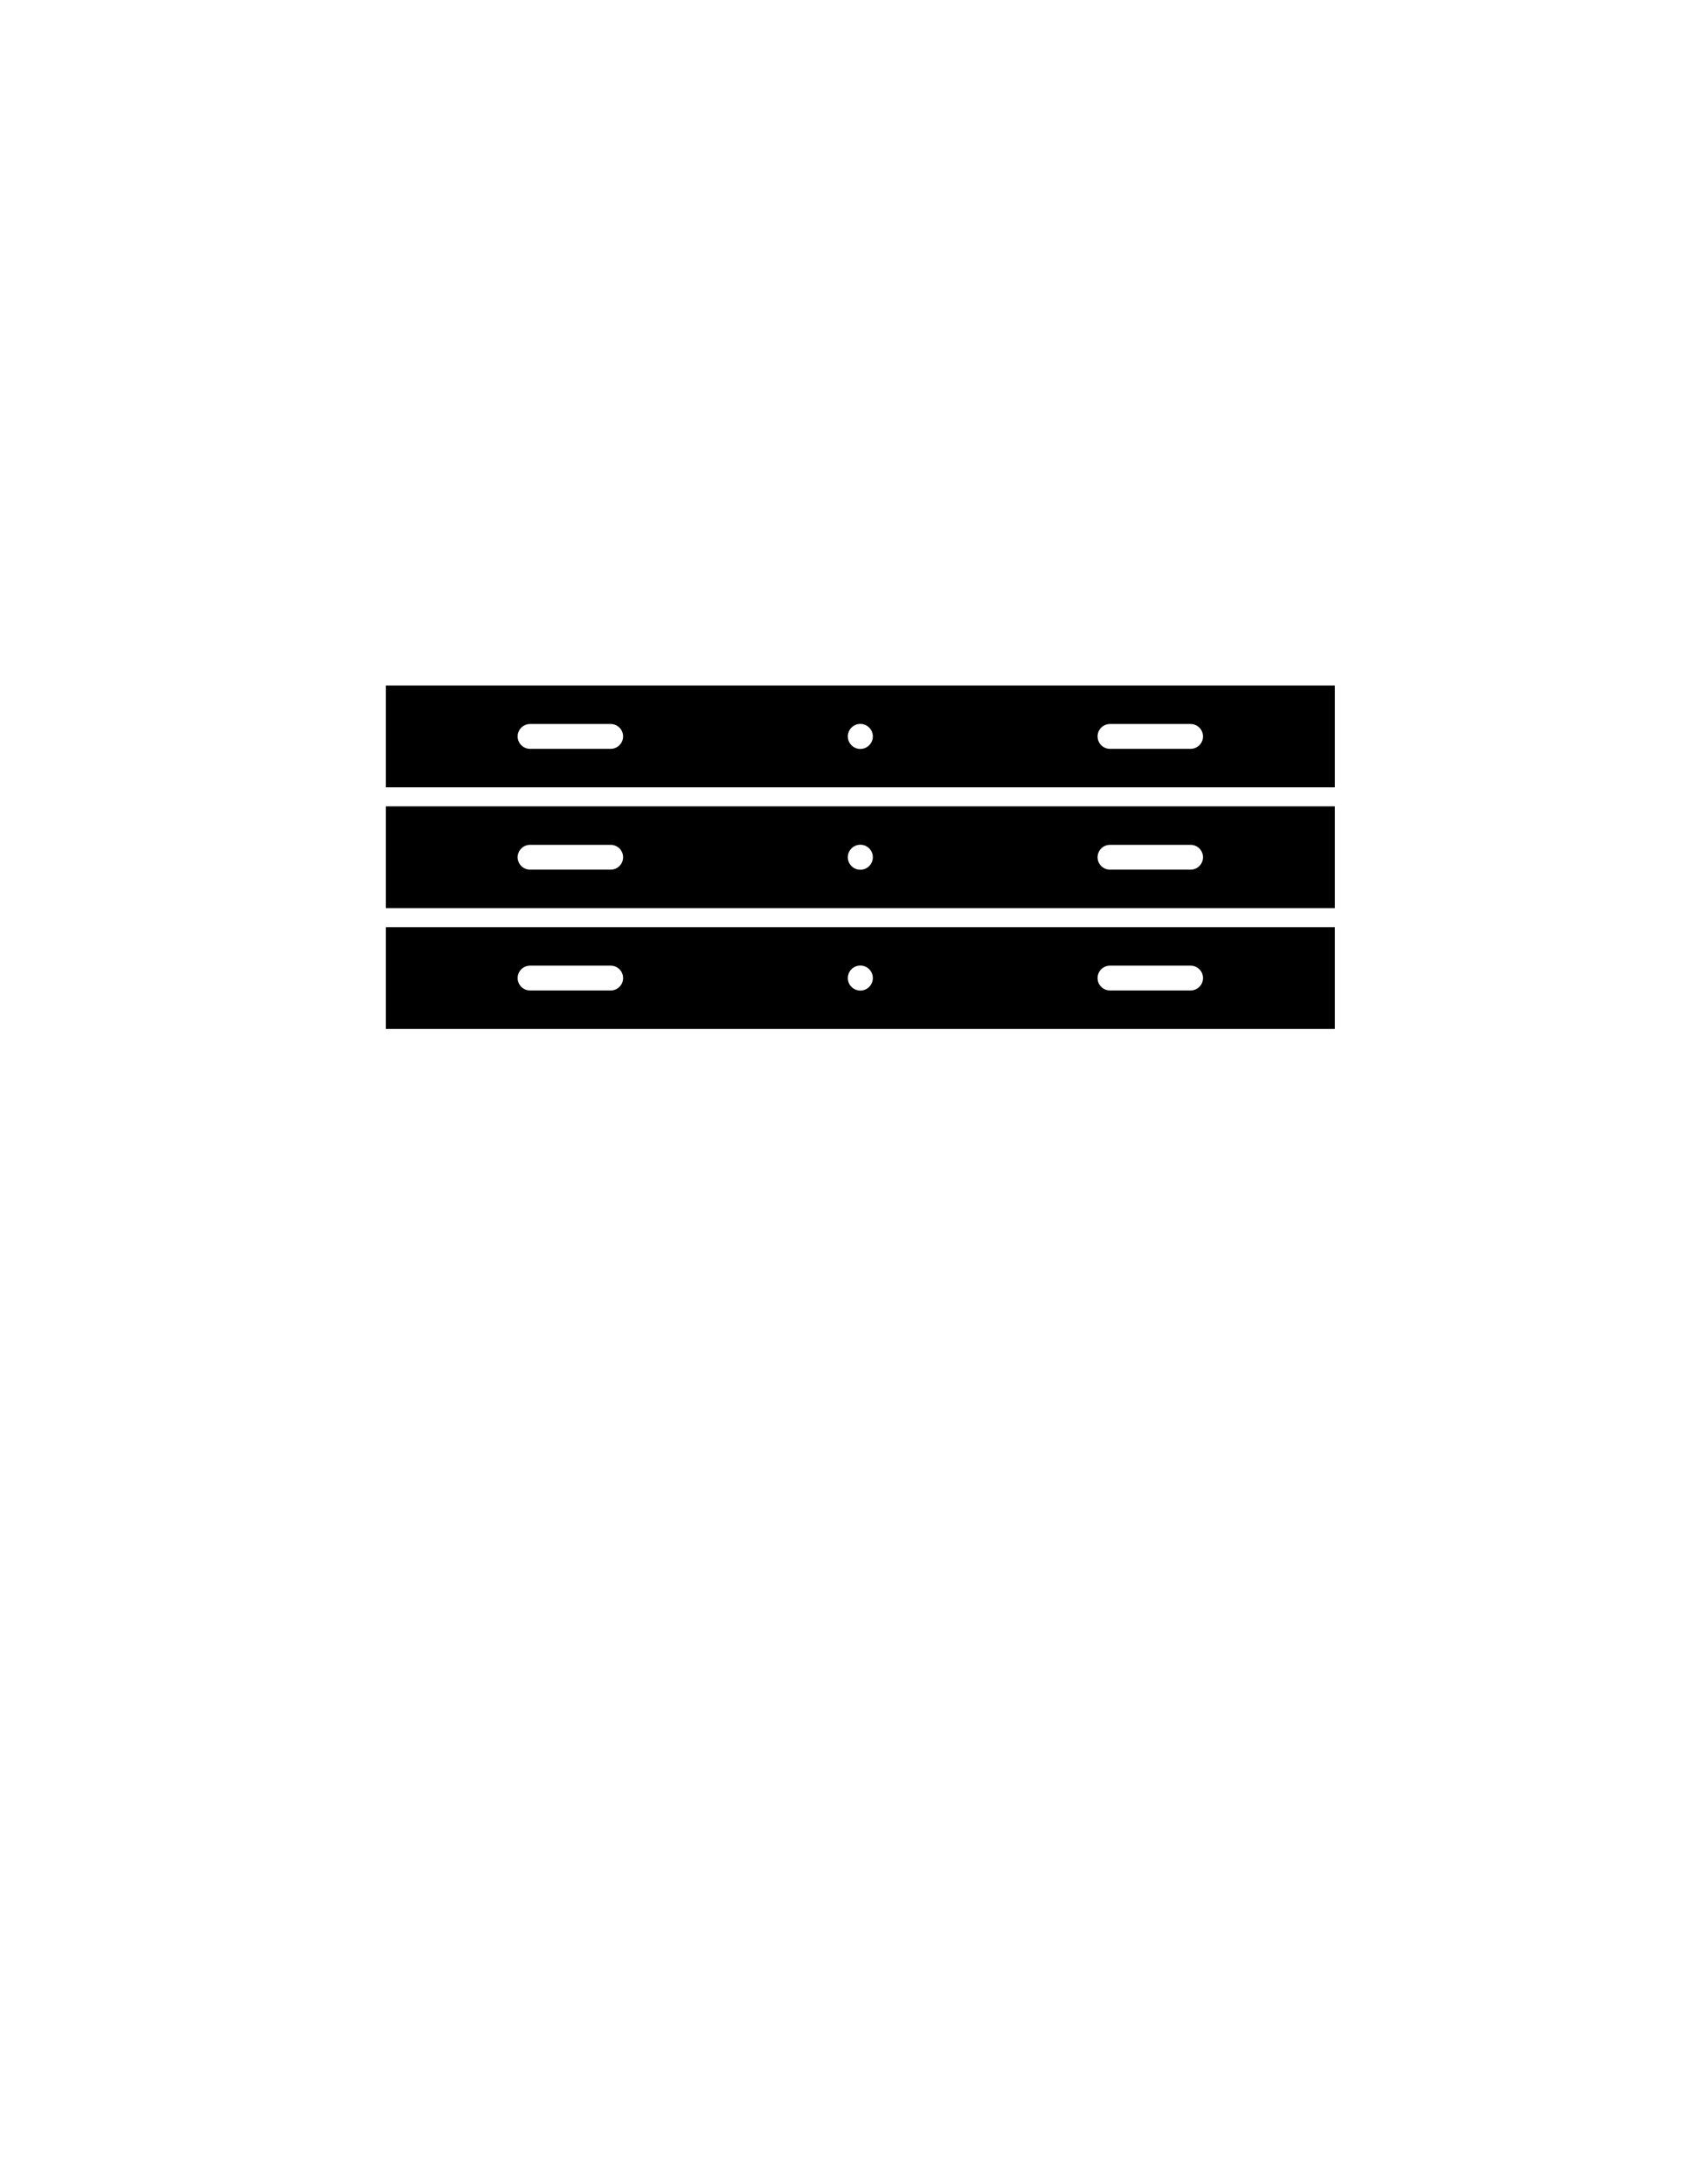 <svg xmlns="http://www.w3.org/2000/svg" xmlns:xlink="http://www.w3.org/1999/xlink" version="1.1" id="Layer_1" x="0px" y="0px" width="77.273px" height="100px" viewBox="0 0 612 792" enable-background="new 0 0 612 792" xml:space="preserve">
<path d="M139.98,336.191v36.918h344.252v-36.918H139.98z M221.543,359.15h-29.25c-2.485,0-4.5-2.015-4.5-4.5s2.015-4.5,4.5-4.5  h29.25c2.485,0,4.5,2.015,4.5,4.5S224.029,359.15,221.543,359.15z M312.106,359.187c-2.505,0-4.536-2.031-4.536-4.536  s2.031-4.536,4.536-4.536s4.536,2.031,4.536,4.536S314.611,359.187,312.106,359.187z M431.92,359.15h-29.25  c-2.486,0-4.5-2.015-4.5-4.5s2.014-4.5,4.5-4.5h29.25c2.484,0,4.5,2.015,4.5,4.5S434.404,359.15,431.92,359.15z"/>
<path d="M139.98,292.382v36.919h344.252v-36.919H139.98z M221.543,315.341h-29.25c-2.485,0-4.5-2.015-4.5-4.5s2.015-4.5,4.5-4.5  h29.25c2.485,0,4.5,2.015,4.5,4.5S224.029,315.341,221.543,315.341z M312.106,315.377c-2.505,0-4.536-2.03-4.536-4.536  s2.031-4.536,4.536-4.536s4.536,2.03,4.536,4.536S314.611,315.377,312.106,315.377z M431.92,315.341h-29.25  c-2.486,0-4.5-2.015-4.5-4.5s2.014-4.5,4.5-4.5h29.25c2.484,0,4.5,2.015,4.5,4.5S434.404,315.341,431.92,315.341z"/>
<path d="M139.98,248.573v36.918h344.252v-36.918H139.98z M221.543,271.532h-29.25c-2.485,0-4.5-2.015-4.5-4.5s2.015-4.5,4.5-4.5  h29.25c2.485,0,4.5,2.015,4.5,4.5S224.029,271.532,221.543,271.532z M312.106,271.568c-2.505,0-4.536-2.031-4.536-4.536  s2.031-4.536,4.536-4.536s4.536,2.031,4.536,4.536S314.611,271.568,312.106,271.568z M431.92,271.532h-29.25  c-2.486,0-4.5-2.015-4.5-4.5s2.014-4.5,4.5-4.5h29.25c2.484,0,4.5,2.015,4.5,4.5S434.404,271.532,431.92,271.532z"/>
</svg>